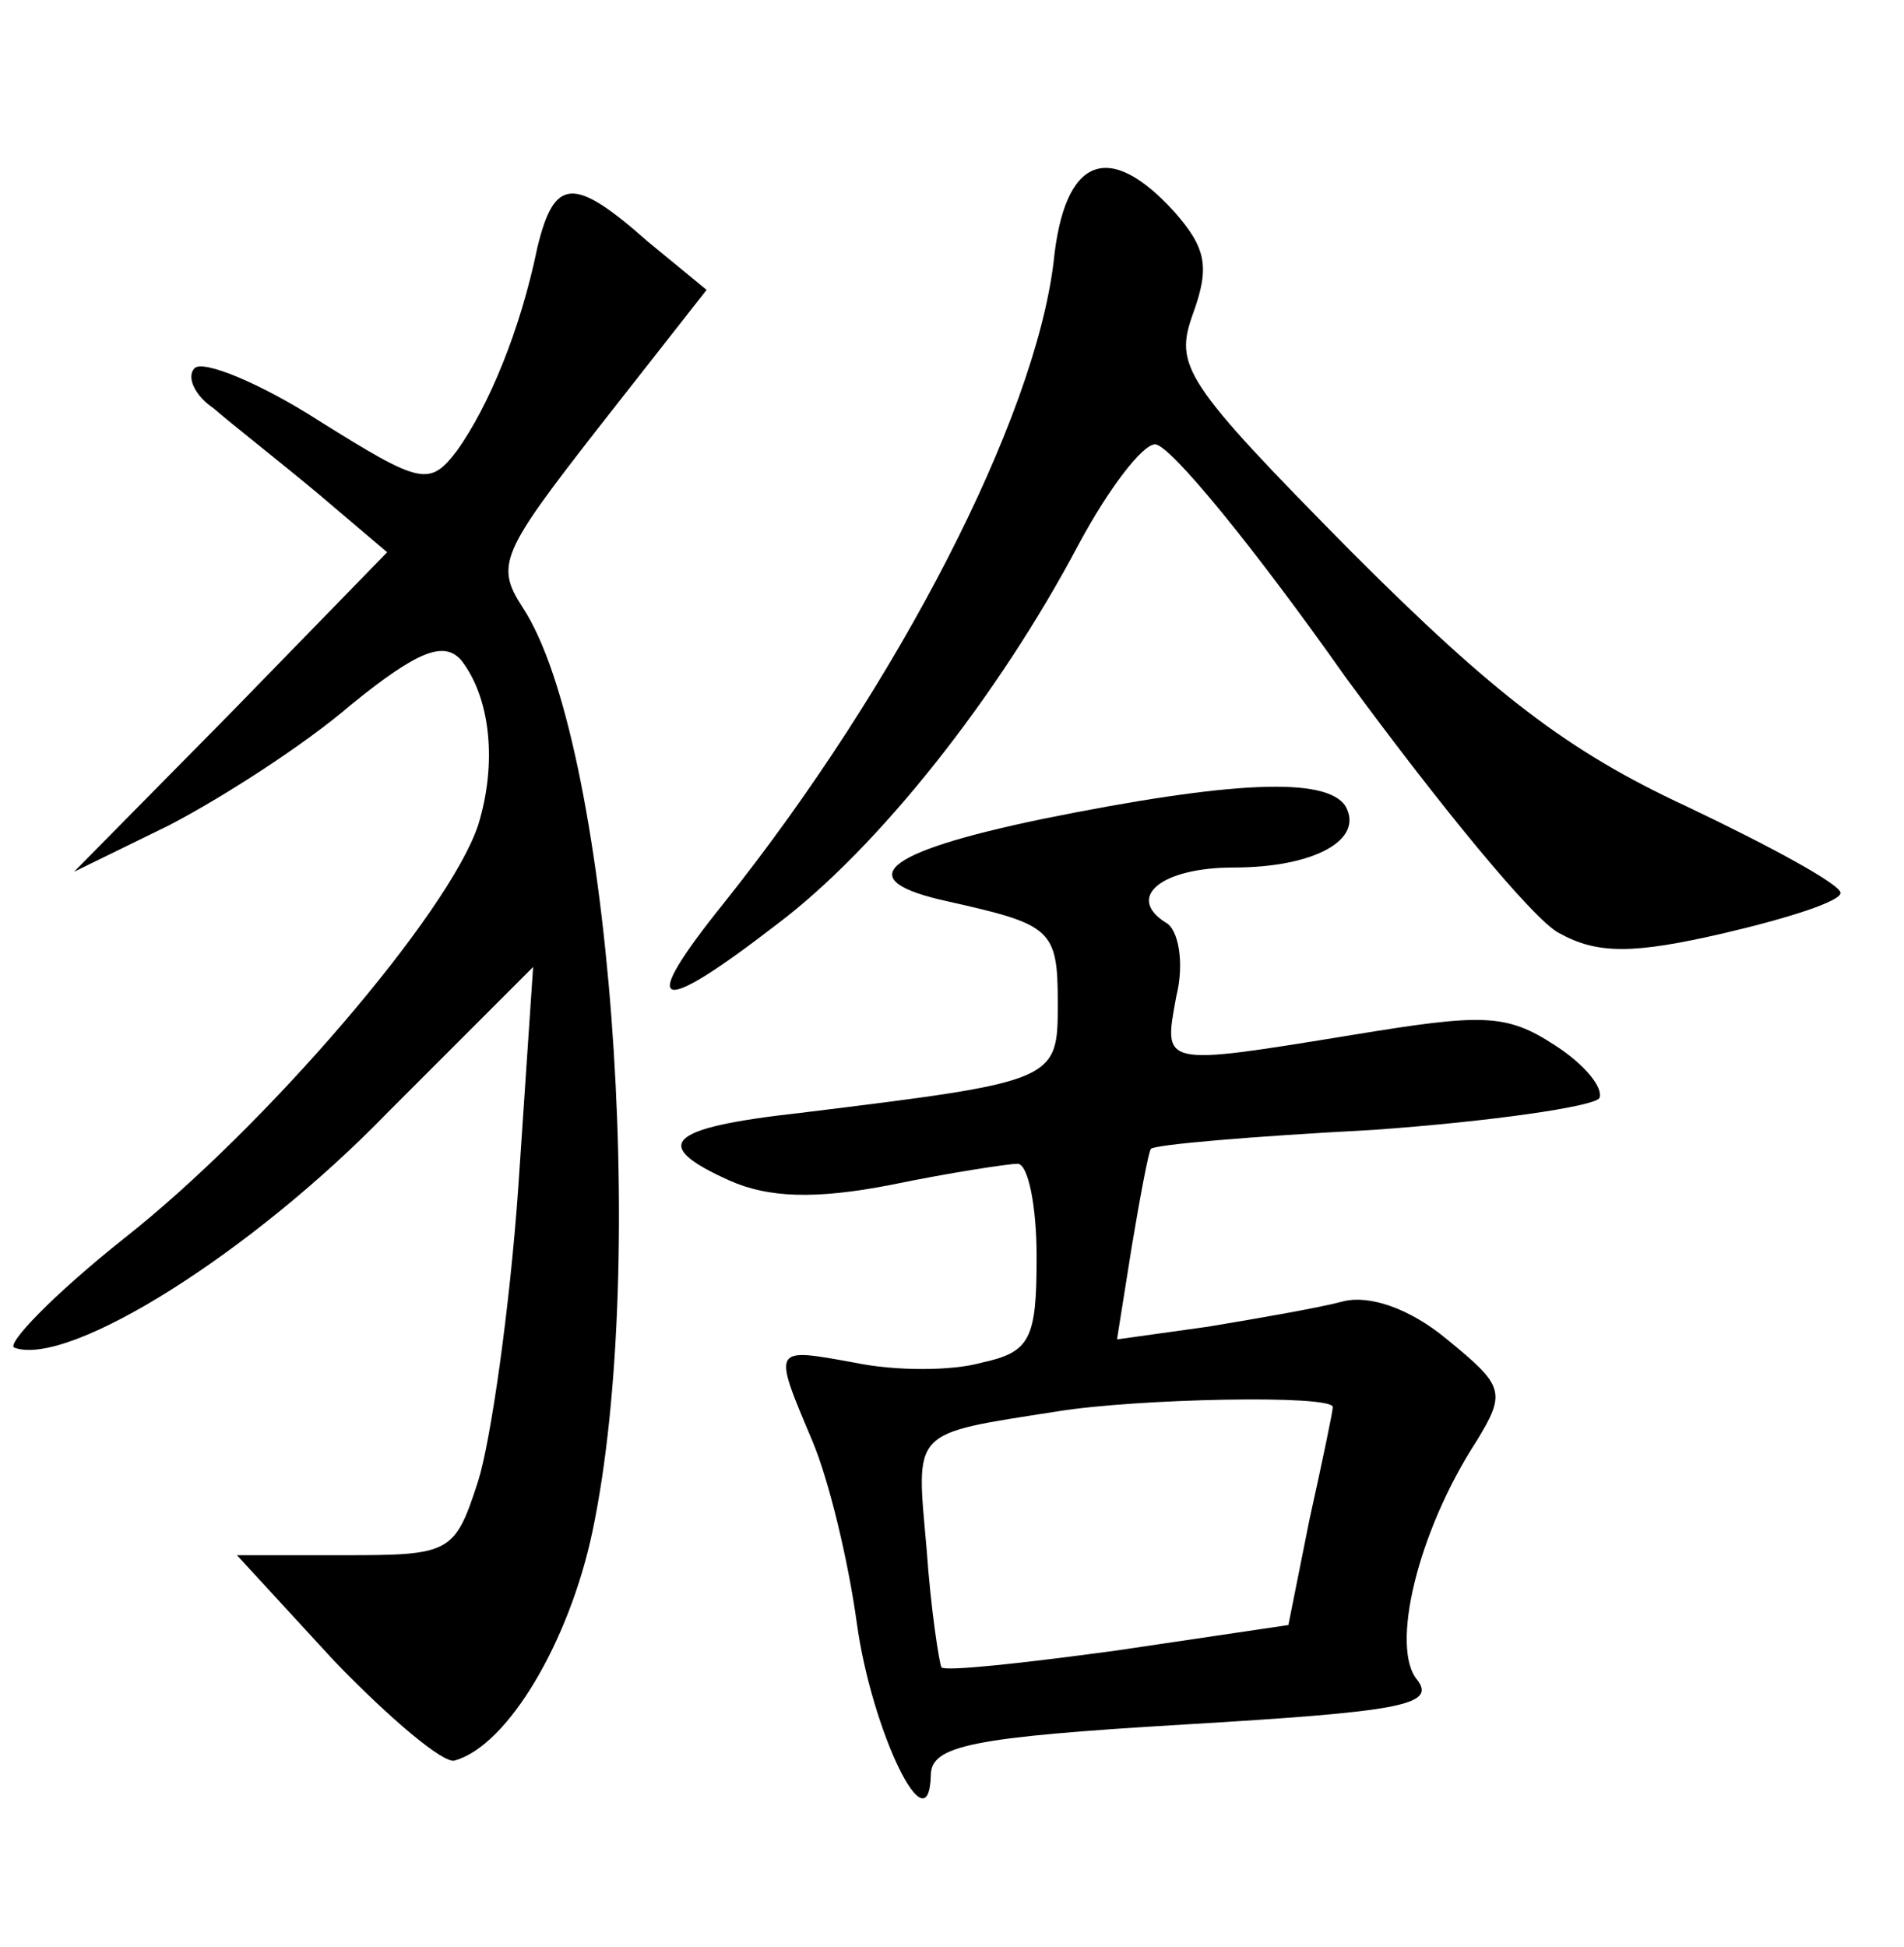 <?xml version="1.0" standalone="no"?>
<!DOCTYPE svg PUBLIC "-//W3C//DTD SVG 20010904//EN"
 "http://www.w3.org/TR/2001/REC-SVG-20010904/DTD/svg10.dtd">
<svg version="1.0" xmlns="http://www.w3.org/2000/svg"
 width="90pt" height="92pt" viewBox="0 0 90 92"
 preserveAspectRatio="xMidYMid meet">
<g transform="translate(0,92) scale(0.1,-0.1)"
fill="#000000" stroke="none">
<path d="M498 796 c-9 -74 -73 -199 -156 -303 -41 -51 -32 -54 25 -10 48 36
105 108 143 180 14 26 30 47 36 47 7 0 47 -49 90 -110 44 -60 89 -115 101
-121 18 -10 35 -10 78 0 30 7 55 15 55 19 0 4 -33 22 -73 41 -56 26 -91 53
-158 120 -80 81 -84 88 -75 113 8 22 6 31 -9 48 -31 34 -52 26 -57 -24z"/>
<path d="M254 803 c-8 -39 -23 -75 -38 -96 -13 -17 -17 -16 -65 14 -28 18 -55
29 -59 25 -4 -4 0 -13 9 -19 8 -7 31 -25 49 -40 l33 -28 -74 -76 -74 -75 45
22 c25 13 64 38 86 57 32 26 44 30 52 21 14 -18 17 -49 8 -78 -14 -42 -101
-143 -167 -195 -34 -27 -57 -51 -52 -52 26 -9 112 45 176 111 l69 69 -7 -104
c-4 -57 -13 -120 -19 -139 -11 -34 -13 -35 -63 -35 l-51 0 46 -50 c26 -27 52
-49 57 -47 25 7 54 56 65 108 27 128 8 375 -33 437 -13 20 -10 26 36 85 l51
65 -28 23 c-35 31 -44 30 -52 -3z"/>
<path d="M493 533 c-77 -16 -91 -29 -45 -39 49 -11 52 -13 52 -48 0 -37 0 -37
-122 -52 -63 -7 -71 -15 -33 -32 18 -8 40 -9 76 -2 29 6 56 10 60 10 5 0 9
-20 9 -44 0 -39 -3 -45 -26 -50 -14 -4 -41 -4 -60 0 -39 7 -39 8 -20 -37 8
-19 17 -57 21 -86 7 -51 34 -107 35 -72 0 14 19 18 120 24 101 6 119 9 110 21
-13 15 0 70 28 113 14 23 13 26 -14 48 -18 15 -37 21 -49 18 -11 -3 -40 -8
-64 -12 l-43 -6 7 44 c4 24 8 45 9 46 1 2 48 6 105 9 56 4 104 11 107 15 2 5
-7 16 -21 25 -23 15 -34 15 -95 5 -92 -15 -90 -15 -84 18 4 16 1 32 -5 35 -19
12 -2 26 32 26 38 0 62 13 53 29 -9 14 -54 12 -143 -6z m137 -278 c0 -2 -5
-26 -11 -53 l-10 -50 -81 -12 c-44 -6 -81 -10 -83 -8 -1 2 -5 27 -7 56 -5 57
-8 54 62 65 37 6 130 8 130 2z"/>
</g>
</svg>
